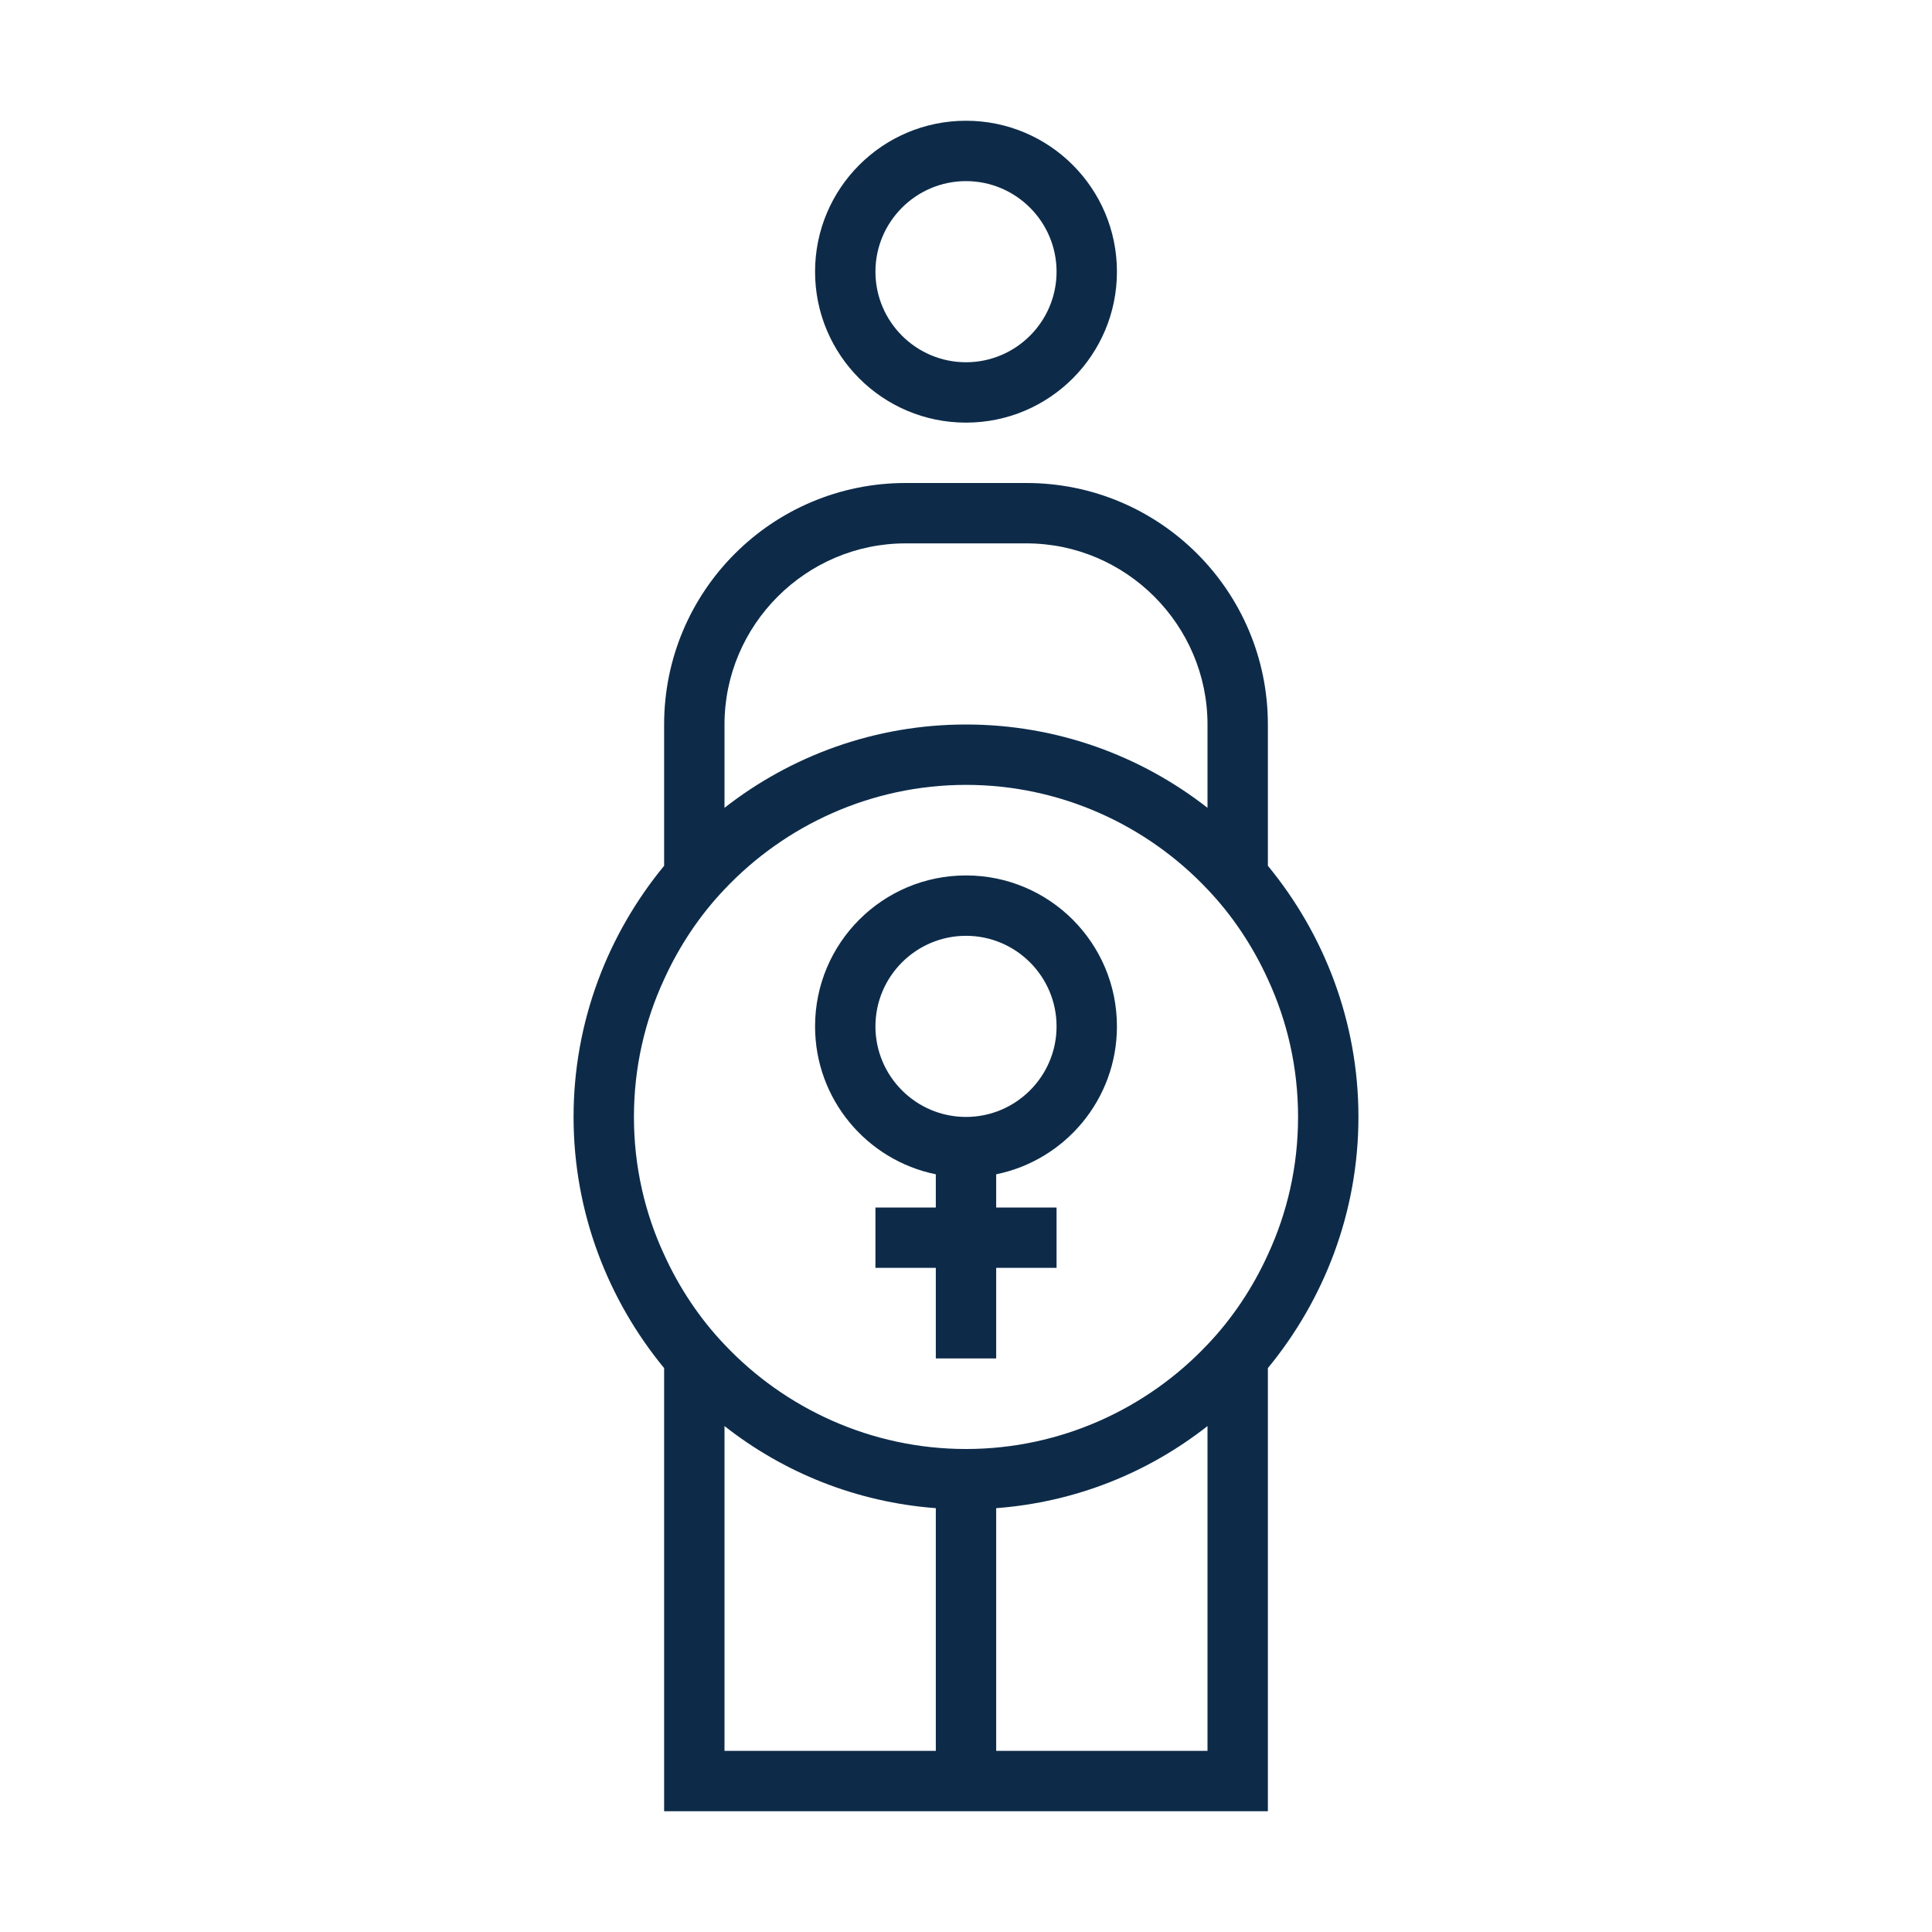 <svg width="32" height="32" viewBox="0 0 32 32" fill="none" xmlns="http://www.w3.org/2000/svg">
<path d="M11.5 22.481L11.386 22.342C10.94 21.8 10.594 21.188 10.358 20.538C10.415 20.691 10.477 20.842 10.547 20.991C10.822 21.598 11.19 22.145 11.638 22.615C12.627 23.664 13.97 24.321 15.391 24.468C14.264 24.355 13.201 23.928 12.309 23.227L11.5 22.592V29.5V22.481ZM15.628 24.488C15.751 24.496 15.876 24.5 16 24.5C16.124 24.5 16.249 24.496 16.372 24.488L16 24.517L15.628 24.488ZM16.608 24.469C18.029 24.321 19.373 23.664 20.363 22.613C20.81 22.145 21.178 21.598 21.455 20.987C21.52 20.849 21.578 20.709 21.631 20.567C21.396 21.206 21.054 21.808 20.614 22.342L20.5 22.481V22.592L19.691 23.227C18.799 23.928 17.735 24.355 16.608 24.469ZM16 19.041L15.604 18.96C15.732 18.986 15.864 19 16 19C16.136 19 16.268 18.986 16.395 18.96L16 19.041V20.5V22V19.041ZM16.405 18.959C16.71 18.896 16.99 18.763 17.227 18.578C16.991 18.762 16.712 18.895 16.405 18.959ZM15.595 18.959C15.288 18.895 15.009 18.762 14.773 18.578C15.01 18.763 15.29 18.896 15.595 18.959ZM21.642 16.462C21.585 16.309 21.523 16.158 21.453 16.009C21.178 15.402 20.81 14.854 20.362 14.385C19.233 13.189 17.645 12.502 16.005 12.5C17.352 12.501 18.628 12.941 19.692 13.774L20.5 14.406V14.519L20.614 14.658C21.061 15.2 21.406 15.812 21.642 16.462ZM10.369 16.433C10.604 15.794 10.946 15.192 11.386 14.658L11.5 14.519V12V14.406L12.308 13.774C13.372 12.941 14.648 12.501 15.995 12.5C14.354 12.502 12.767 13.189 11.637 14.387C11.19 14.854 10.822 15.402 10.545 16.013C10.48 16.151 10.422 16.291 10.369 16.433Z" fill="#0D2B49"/>
<path d="M16 2C14.619 2 13.5 3.119 13.5 4.5C13.5 5.881 14.619 7 16 7C17.381 7 18.5 5.881 18.5 4.5C18.5 3.119 17.381 2 16 2ZM16 6C15.173 6 14.5 5.327 14.5 4.5C14.5 3.673 15.173 3 16 3C16.827 3 17.5 3.673 17.5 4.5C17.5 5.327 16.827 6 16 6ZM17 8H15C12.79 8 11 9.79 11 12V14.34C10.07 15.47 9.5 16.92 9.5 18.5C9.5 20.08 10.07 21.53 11 22.66V30H21V22.66C21.93 21.53 22.5 20.08 22.5 18.5C22.5 16.92 21.93 15.47 21 14.34V12C21 9.79 19.21 8 17 8ZM12 13.38V12C12 10.35 13.35 9 15 9H17C18.65 9 20 10.35 20 12V13.38C18.9 12.52 17.51 12 16 12C14.49 12 13.1 12.52 12 13.38ZM16 24C14.43 24 13 23.33 12 22.27C11.59 21.84 11.25 21.33 11 20.78C10.68 20.09 10.5 19.32 10.5 18.5C10.5 17.68 10.68 16.91 11 16.22C11.25 15.67 11.59 15.16 12 14.73C13 13.67 14.43 13 16 13C17.57 13 19 13.67 20 14.73C20.41 15.16 20.75 15.67 21 16.22C21.32 16.91 21.5 17.68 21.5 18.5C21.5 19.32 21.32 20.09 21 20.78C20.75 21.33 20.41 21.84 20 22.27C19 23.33 17.57 24 16 24ZM16.5 29V24.98C17.82 24.88 19.02 24.39 20 23.62V29H16.5ZM12 29V23.62C12.98 24.39 14.18 24.88 15.5 24.98V29H12ZM16 14.5C14.619 14.5 13.5 15.619 13.5 17C13.5 18.209 14.359 19.218 15.5 19.45V20H14.5V21H15.5V22.5H16.5V21H17.5V20H16.5V19.45C17.641 19.218 18.5 18.209 18.5 17C18.5 15.619 17.381 14.5 16 14.5ZM16 18.5C15.173 18.5 14.5 17.827 14.5 17C14.5 16.173 15.173 15.5 16 15.5C16.827 15.5 17.5 16.173 17.5 17C17.5 17.827 16.827 18.5 16 18.5Z" fill="#0D2B49"/>
</svg>
